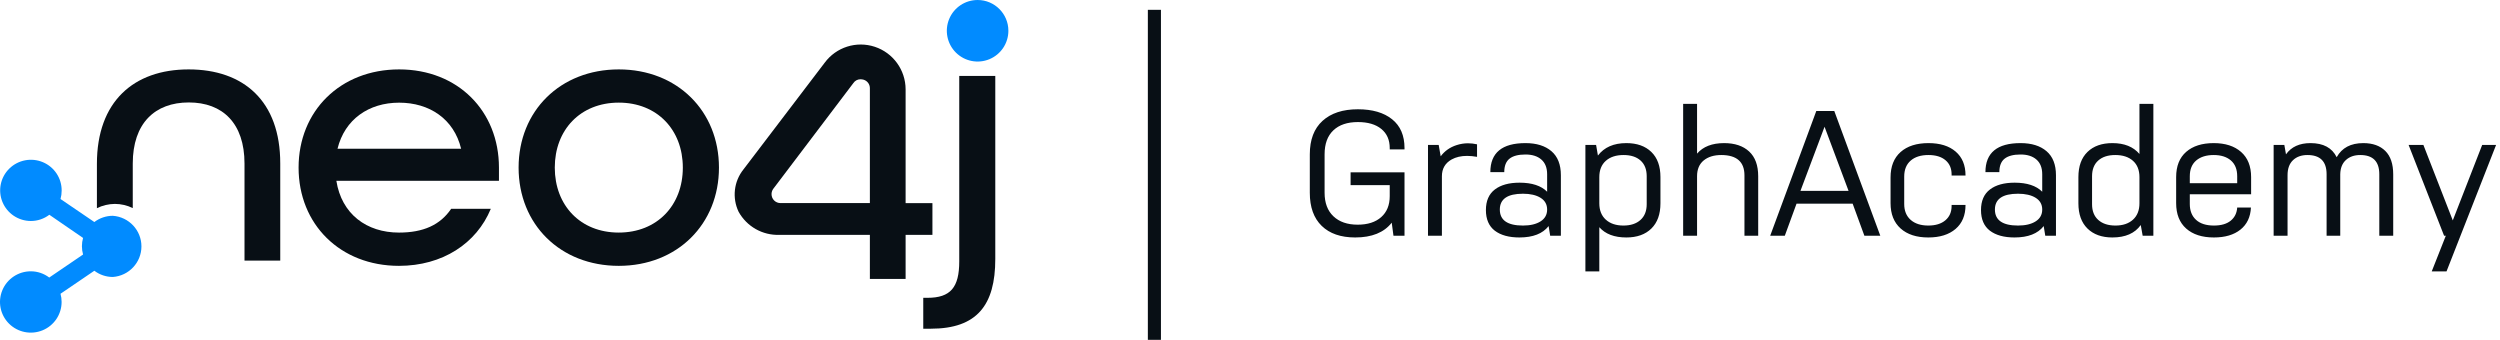 <svg width="1909px" height="260px" viewBox="0 0 1909 260" version="1.1" xmlns="http://www.w3.org/2000/svg"><g stroke="none" stroke-width="1" fill="none" fill-rule="evenodd"><g transform="translate(-89, -755)"><g transform="translate(89, 755)"><line x1="881.5" y1="12.5" x2="881.5" y2="254.5" stroke="#080F15" stroke-width="10" stroke-linecap="square"></line><path d="M1034.832,181.328 C1047.538,181.328 1056.835,177.565 1062.723,170.039 L1062.723,170.039 L1064.051,180 L1072.484,180 L1072.484,131.59 L1031.312,131.59 L1031.312,141.352 L1061.195,141.352 L1061.195,149.785 C1061.195,156.603 1059.026,161.938 1054.688,165.789 C1050.349,169.641 1044.372,171.566 1036.758,171.566 C1028.878,171.566 1022.691,169.43 1018.197,165.158 C1013.704,160.886 1011.457,154.898 1011.457,147.195 L1011.457,147.195 L1011.457,117.844 C1011.457,109.875 1013.682,103.777 1018.131,99.549 C1022.58,95.321 1028.833,93.207 1036.891,93.207 C1044.505,93.207 1050.46,94.956 1054.754,98.453 C1059.048,101.951 1061.195,106.82 1061.195,113.062 L1061.195,113.062 L1061.195,114.059 L1072.484,114.059 L1072.484,113.062 C1072.484,103.456 1069.319,96.118 1062.988,91.049 C1056.658,85.98 1047.958,83.445 1036.891,83.445 C1025.38,83.445 1016.382,86.389 1009.896,92.277 C1003.411,98.165 1000.168,106.688 1000.168,117.844 L1000.168,117.844 L1000.168,147.195 C1000.168,158.174 1003.201,166.608 1009.266,172.496 C1015.331,178.384 1023.853,181.328 1034.832,181.328 Z M1101.039,180 L1101.039,134.578 C1101.039,128.823 1103.518,124.551 1108.477,121.762 C1111.753,119.947 1115.671,119.039 1120.23,119.039 C1122.621,119.039 1125.167,119.283 1127.867,119.77 L1127.867,119.77 L1127.867,110.207 C1125.521,109.676 1123.219,109.41 1120.961,109.41 C1118.039,109.41 1115.139,109.875 1112.262,110.805 C1107.171,112.443 1103.12,115.298 1100.109,119.371 L1100.109,119.371 L1098.582,110.672 L1090.414,110.672 L1090.414,180 L1101.039,180 Z M1160.207,181.328 C1170.566,181.328 1178.004,178.428 1182.52,172.629 L1182.52,172.629 L1183.715,180 L1191.883,180 L1191.883,133.781 C1191.883,125.68 1189.481,119.57 1184.678,115.453 C1179.874,111.336 1173.267,109.277 1164.855,109.277 C1146.97,109.277 1138.027,116.671 1138.027,131.457 L1138.027,131.457 L1148.652,131.457 C1148.652,126.72 1149.992,123.289 1152.67,121.164 C1155.348,119.039 1159.41,117.977 1164.855,117.977 C1169.991,117.977 1174.031,119.26 1176.975,121.828 C1179.919,124.396 1181.391,128.137 1181.391,133.051 L1181.391,133.051 L1181.391,146.398 C1176.786,141.794 1169.77,139.492 1160.34,139.492 C1152.283,139.492 1145.985,141.23 1141.447,144.705 C1136.91,148.18 1134.641,153.415 1134.641,160.41 C1134.641,167.405 1136.898,172.651 1141.414,176.148 C1145.974,179.602 1152.238,181.328 1160.207,181.328 Z M1162.93,172.23 C1151.154,172.23 1145.266,168.158 1145.266,160.012 C1145.266,151.954 1151.154,147.926 1162.93,147.926 C1168.552,147.926 1173.035,148.966 1176.377,151.047 C1179.719,153.128 1181.391,156.116 1181.391,160.012 C1181.391,163.908 1179.719,166.918 1176.377,169.043 C1173.035,171.168 1168.552,172.23 1162.93,172.23 Z M1221.234,207.227 L1221.234,173.492 C1225.839,178.716 1232.723,181.328 1241.887,181.328 C1249.988,181.328 1256.352,179.059 1260.979,174.521 C1265.605,169.984 1267.918,163.553 1267.918,155.23 L1267.918,155.23 L1267.918,135.242 C1267.918,126.919 1265.594,120.511 1260.945,116.018 C1256.297,111.524 1249.944,109.277 1241.887,109.277 C1232.236,109.277 1224.997,112.443 1220.172,118.773 L1220.172,118.773 L1218.777,110.672 L1210.609,110.672 L1210.609,207.227 L1221.234,207.227 Z M1239.629,172.23 C1234.007,172.23 1229.535,170.736 1226.215,167.748 C1222.895,164.76 1221.234,160.587 1221.234,155.23 L1221.234,155.23 L1221.234,135.242 C1221.234,129.885 1222.895,125.735 1226.215,122.791 C1229.535,119.847 1234.051,118.375 1239.762,118.375 C1245.296,118.375 1249.623,119.781 1252.744,122.592 C1255.865,125.403 1257.426,129.398 1257.426,134.578 L1257.426,134.578 L1257.426,155.961 C1257.426,161.096 1255.843,165.092 1252.678,167.947 C1249.512,170.803 1245.163,172.23 1239.629,172.23 Z M1295.875,180 L1295.875,134.578 C1295.875,129.31 1297.557,125.292 1300.922,122.525 C1304.286,119.758 1308.78,118.375 1314.402,118.375 C1326.178,118.419 1332.066,123.599 1332.066,133.914 L1332.066,133.914 L1332.066,180 L1342.559,180 L1342.559,134.578 C1342.559,126.255 1340.257,119.958 1335.652,115.686 C1331.048,111.413 1324.673,109.277 1316.527,109.277 C1307.363,109.277 1300.479,111.956 1295.875,117.312 L1295.875,117.312 L1295.875,79.328 L1285.25,79.328 L1285.25,180 L1295.875,180 Z M1362.879,180 L1371.844,155.496 L1414.676,155.496 L1423.641,180 L1435.793,180 L1400.664,84.773 L1386.918,84.773 L1351.723,180 L1362.879,180 Z M1411.555,145.734 L1374.832,145.734 L1393.227,96.793 L1411.555,145.734 Z M1472.449,181.328 C1481.259,181.328 1488.199,179.159 1493.268,174.82 C1498.337,170.482 1500.871,164.417 1500.871,156.625 L1500.871,156.625 L1500.871,156.492 L1490.246,156.492 L1490.246,157.289 C1490.246,161.893 1488.663,165.535 1485.498,168.213 C1482.333,170.891 1477.983,172.23 1472.449,172.23 C1466.738,172.23 1462.245,170.781 1458.969,167.881 C1455.693,164.981 1454.055,160.941 1454.055,155.762 L1454.055,155.762 L1454.055,134.844 C1454.055,129.576 1455.693,125.514 1458.969,122.658 C1462.245,119.803 1466.783,118.375 1472.582,118.375 C1478.116,118.375 1482.443,119.692 1485.564,122.326 C1488.686,124.96 1490.246,128.579 1490.246,133.184 L1490.246,133.184 L1490.246,134.047 L1500.871,134.047 L1500.871,133.914 C1500.871,126.122 1498.359,120.068 1493.334,115.752 C1488.309,111.436 1481.392,109.277 1472.582,109.277 C1463.507,109.277 1456.412,111.546 1451.299,116.084 C1446.186,120.622 1443.629,127.096 1443.629,135.508 L1443.629,135.508 L1443.629,155.098 C1443.629,163.421 1446.186,169.873 1451.299,174.455 C1456.412,179.037 1463.462,181.328 1472.449,181.328 Z M1538.258,181.328 C1548.617,181.328 1556.055,178.428 1560.57,172.629 L1560.57,172.629 L1561.766,180 L1569.934,180 L1569.934,133.781 C1569.934,125.68 1567.532,119.57 1562.729,115.453 C1557.925,111.336 1551.318,109.277 1542.906,109.277 C1525.021,109.277 1516.078,116.671 1516.078,131.457 L1516.078,131.457 L1526.703,131.457 C1526.703,126.72 1528.042,123.289 1530.721,121.164 C1533.399,119.039 1537.461,117.977 1542.906,117.977 C1548.042,117.977 1552.081,119.26 1555.025,121.828 C1557.969,124.396 1559.441,128.137 1559.441,133.051 L1559.441,133.051 L1559.441,146.398 C1554.837,141.794 1547.82,139.492 1538.391,139.492 C1530.333,139.492 1524.036,141.23 1519.498,144.705 C1514.96,148.18 1512.691,153.415 1512.691,160.41 C1512.691,167.405 1514.949,172.651 1519.465,176.148 C1524.025,179.602 1530.289,181.328 1538.258,181.328 Z M1540.98,172.23 C1529.204,172.23 1523.316,168.158 1523.316,160.012 C1523.316,151.954 1529.204,147.926 1540.98,147.926 C1546.603,147.926 1551.085,148.966 1554.428,151.047 C1557.77,153.128 1559.441,156.116 1559.441,160.012 C1559.441,163.908 1557.77,166.918 1554.428,169.043 C1551.085,171.168 1546.603,172.23 1540.98,172.23 Z M1613.031,181.328 C1622.948,181.328 1630.164,178.163 1634.68,171.832 L1634.68,171.832 L1636.141,180 L1644.309,180 L1644.309,79.328 L1633.684,79.328 L1633.684,117.578 C1628.991,112.044 1622.107,109.277 1613.031,109.277 C1604.974,109.277 1598.632,111.524 1594.006,116.018 C1589.38,120.511 1587.066,126.919 1587.066,135.242 L1587.066,135.242 L1587.066,155.23 C1587.066,163.553 1589.38,169.984 1594.006,174.521 C1598.632,179.059 1604.974,181.328 1613.031,181.328 Z M1615.355,172.23 C1609.822,172.23 1605.461,170.814 1602.273,167.98 C1599.086,165.147 1597.492,161.141 1597.492,155.961 L1597.492,155.961 L1597.492,134.578 C1597.492,129.398 1599.064,125.403 1602.207,122.592 C1605.35,119.781 1609.689,118.375 1615.223,118.375 C1620.934,118.375 1625.438,119.847 1628.736,122.791 C1632.035,125.735 1633.684,129.885 1633.684,135.242 L1633.684,135.242 L1633.684,155.23 C1633.684,160.587 1632.035,164.76 1628.736,167.748 C1625.438,170.736 1620.978,172.23 1615.355,172.23 Z M1690.527,181.328 C1699.027,181.328 1705.779,179.336 1710.781,175.352 C1715.784,171.367 1718.462,165.745 1718.816,158.484 L1718.816,158.484 L1708.324,158.484 C1708.059,162.69 1706.41,166.033 1703.377,168.512 C1700.344,170.991 1696.061,172.23 1690.527,172.23 C1684.639,172.23 1680.102,170.781 1676.914,167.881 C1673.727,164.981 1672.133,160.941 1672.133,155.762 L1672.133,155.762 L1672.133,148.324 L1718.949,148.324 L1718.949,135.242 C1718.949,126.919 1716.393,120.511 1711.279,116.018 C1706.166,111.524 1699.204,109.277 1690.395,109.277 C1681.496,109.277 1674.49,111.502 1669.377,115.951 C1664.264,120.4 1661.707,126.831 1661.707,135.242 L1661.707,135.242 L1661.707,155.098 C1661.707,163.509 1664.264,169.984 1669.377,174.521 C1674.49,179.059 1681.54,181.328 1690.527,181.328 Z M1708.324,139.891 L1672.133,139.891 L1672.133,134.578 C1672.133,129.31 1673.771,125.292 1677.047,122.525 C1680.323,119.758 1684.772,118.375 1690.395,118.375 C1695.928,118.375 1700.3,119.758 1703.51,122.525 C1706.719,125.292 1708.324,129.31 1708.324,134.578 L1708.324,134.578 L1708.324,139.891 Z M1746.773,180 L1746.773,133.781 C1746.773,128.779 1748.157,124.96 1750.924,122.326 C1753.691,119.692 1757.376,118.375 1761.98,118.375 C1771.72,118.375 1776.59,123.267 1776.59,133.051 L1776.59,133.051 L1776.59,180 L1787.016,180 L1787.016,133.051 C1787.104,128.358 1788.543,124.739 1791.332,122.193 C1794.121,119.648 1797.773,118.375 1802.289,118.375 C1811.984,118.375 1816.832,123.267 1816.832,133.051 L1816.832,133.051 L1816.832,180 L1827.457,180 L1827.457,133.184 C1827.457,125.215 1825.443,119.238 1821.414,115.254 C1817.385,111.27 1811.785,109.277 1804.613,109.277 C1795.051,109.277 1788.277,112.863 1784.293,120.035 C1780.751,112.863 1774.089,109.277 1764.305,109.277 C1755.893,109.277 1749.651,112.133 1745.578,117.844 L1745.578,117.844 L1744.316,110.672 L1736.148,110.672 L1736.148,180 L1746.773,180 Z M1868.164,207.227 L1906.016,110.672 L1895.391,110.672 L1872.945,168.312 L1850.5,110.672 L1839.211,110.672 L1866.305,180 L1867.633,180 L1856.875,207.227 L1868.164,207.227 Z" fill="#080F15" fill-rule="nonzero"></path><g fill-rule="nonzero"><path d="M144.04,53 C102.127,53 74,77.512 74,125.065 L74,158.968 C78.255,156.867 82.926,155.752 87.667,155.705 C92.418,155.706 97.105,156.795 101.374,158.889 L101.374,124.906 C101.374,94.066 118.329,78.229 144.158,78.229 C169.987,78.229 186.705,94.066 186.705,124.906 L186.705,199 L214,199 L214,124.906 C214.079,77.075 185.952,53 144.04,53 Z" fill="#080F15"></path><path d="M228,128 C228,84.728 259.875,53 304.779,53 C349.683,53 381,84.847 381,128 L381,138.072 L256.847,138.072 C260.831,163.47 279.956,177.602 304.659,177.602 C323.147,177.602 336.136,171.83 344.503,159.449 L374.784,159.449 C363.827,185.962 337.849,203 304.659,203 C259.755,203 228,171.272 228,128 Z M352.113,113.589 C346.615,90.779 327.888,78.398 304.779,78.398 C281.67,78.398 263.222,91.097 257.723,113.589 L352.113,113.589 Z" fill="#080F15"></path><path d="M396,127.98 C396,84.736 427.759,53 472.5,53 C517.241,53 549,84.856 549,127.98 C549,171.105 517.241,203 472.5,203 C427.759,203 396,171.264 396,127.98 Z M521.409,127.98 C521.409,99.151 501.838,78.365 472.5,78.365 C443.162,78.365 423.631,99.151 423.631,127.98 C423.631,156.809 443.162,177.595 472.46,177.595 C501.758,177.595 521.409,156.849 521.409,127.98 L521.409,127.98 Z" fill="#080F15"></path><path d="M705,227.411 L708.195,227.411 C725.85,227.411 732.48,219.469 732.48,199.613 L732.48,58 L760,58 L760,197.786 C760,232.891 746.1,251 710.792,251 L705,251 L705,227.411 Z" fill="#080F15"></path><path d="M691.524,213 L664.236,213 L664.236,179.341 L595.124,179.341 C582.259,179.791 570.23,172.974 563.995,161.7 C558.926,151.095 560.373,138.522 567.718,129.349 L629.74,47.879 C638.532,36.001 653.938,31.1 667.967,35.718 C681.997,40.336 691.49,53.434 691.524,68.217 L691.524,155.118 L712,155.118 L712,179.341 L691.524,179.341 L691.524,213 Z M590.411,144.256 C589.596,145.417 589.154,146.8 589.144,148.22 C589.133,150.042 589.852,151.793 591.139,153.082 C592.426,154.37 594.175,155.089 595.996,155.079 L664.236,155.079 L664.236,67.543 C664.339,64.515 662.411,61.79 659.523,60.883 C658.711,60.651 657.872,60.531 657.028,60.526 C654.861,60.524 652.838,61.611 651.641,63.42 L590.411,144.256 Z" fill="#080F15"></path><path d="M746.54,0 C737.032,-0.016 728.451,5.699 724.801,14.479 C721.151,23.259 723.152,33.373 729.869,40.102 C736.587,46.831 746.698,48.849 755.484,45.214 C764.27,41.579 770,33.008 770,23.5 C770,10.537 759.503,0.022 746.54,0 Z" fill="#018BFF"></path><path d="M86.154,164.783 C81.053,164.789 76.094,166.462 72.041,169.546 L46.207,151.964 C46.782,149.909 47.077,147.787 47.084,145.654 C47.197,136.179 41.553,127.573 32.793,123.865 C24.032,120.157 13.89,122.08 7.113,128.735 C0.336,135.389 -1.734,145.459 1.871,154.229 C5.476,162.999 14.043,168.735 23.562,168.752 C28.665,168.755 33.627,167.081 37.675,163.989 L63.43,181.69 C62.26,185.829 62.26,190.21 63.43,194.35 L37.596,211.931 C33.568,208.856 28.638,207.183 23.562,207.169 C14.041,207.153 5.45,212.852 1.799,221.605 C-1.852,230.358 0.158,240.439 6.89,247.141 C13.622,253.843 23.749,255.844 32.542,252.209 C41.335,248.575 47.06,240.022 47.044,230.544 C47.043,228.44 46.762,226.345 46.207,224.314 L72.041,206.732 C76.094,209.816 81.053,211.489 86.154,211.495 C98.463,210.619 108,200.423 108,188.139 C108,175.854 98.463,165.659 86.154,164.783 L86.154,164.783 Z" fill="#018BFF"></path></g></g></g></g></svg>